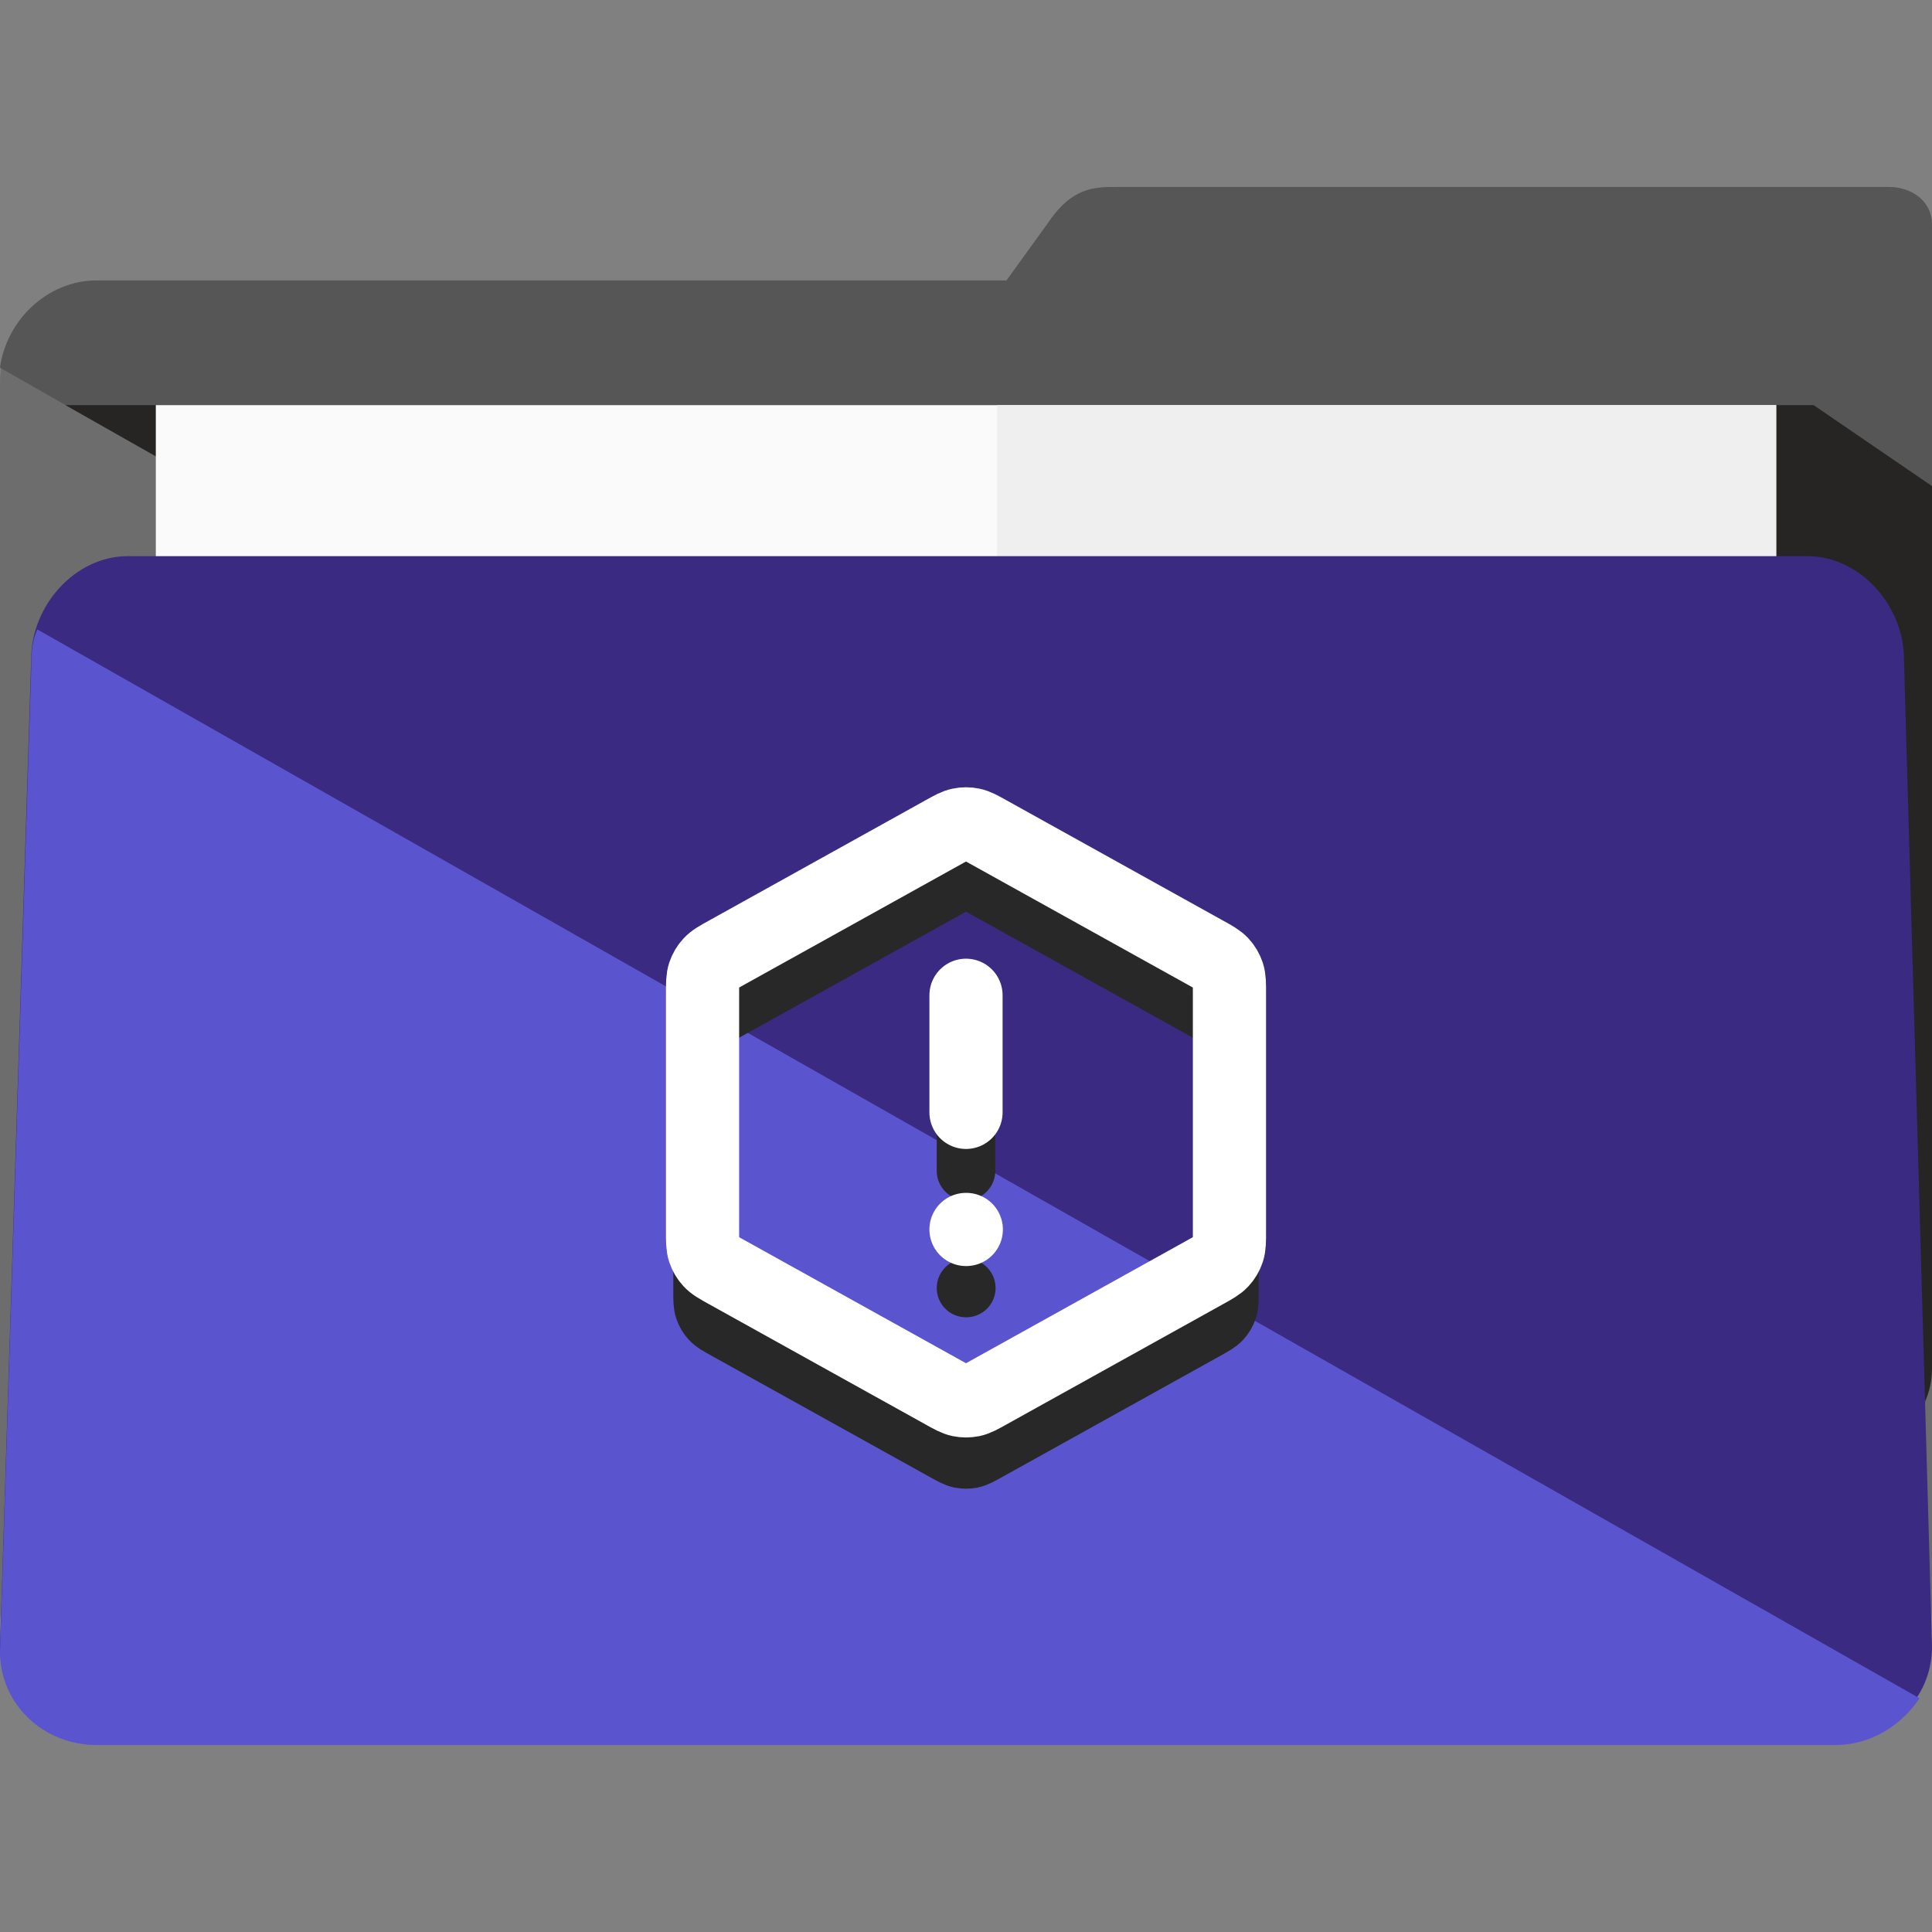 <svg width="66" height="66" viewBox="0 0 66 66" fill="none" xmlns="http://www.w3.org/2000/svg">
<rect x="0" y="0" width="66" height="66" fill="#808080" stroke="none"/>
<g clip-path="url(#clip0_2444_25688)">
<path d="M64.51 6.387H38.216C37.364 6.387 36.619 6.387 35.768 7.665L34.384 9.581H3.3C1.49 9.581 0 11.284 0 13.094V54.929C0 56.739 1.49 58.548 3.3 58.548H62.7C64.51 58.548 66 56.739 66 54.929V22.568V13.2V7.665C66 6.919 65.361 6.387 64.51 6.387Z" fill="#6D6D6D"/>
<path d="M64.616 49.394C65.468 48.755 66 47.797 66 46.732V22.568V13.2V7.665C66 6.919 65.361 6.387 64.51 6.387H38.216C37.364 6.387 36.619 6.387 35.768 7.665L34.384 9.581H3.3C1.597 9.581 0.213 10.964 0 12.561L64.616 49.394Z" fill="#565656"/>
<path d="M2.236 13.839L64.616 49.181C65.468 48.542 66 47.797 66 46.732V22.568V16.606L61.955 13.839H2.236Z" fill="#262523"/>
<path d="M60.677 13.839H5.323V54.29H60.677V13.839Z" fill="#FAFAFA"/>
<path d="M60.677 13.839H34.065V54.29H60.677V13.839Z" fill="#EFEFEF"/>
<path d="M66 56.257C66 58.067 64.51 59.451 62.7 59.451H3.3C1.49 59.451 0 58.067 0 56.257L1.065 22.512C1.065 20.702 2.555 18.999 4.365 18.999H61.742C63.552 18.999 65.042 20.702 65.042 22.512L66 56.257Z" fill="#3B2A82"/>
<path d="M65.574 58.016L1.277 21.503C1.065 21.929 1.065 22.461 1.065 22.887L0 56.419C0 58.229 1.49 59.613 3.3 59.613H62.7C63.871 59.613 64.936 58.974 65.574 58.016Z" fill="#5A55CE"/>
<path d="M44.922 33.106L45.881 32.148C46.626 31.403 46.626 30.232 45.881 29.487C45.135 28.742 43.965 28.742 43.219 29.487L42.261 30.445L44.922 33.106Z" fill="#3B2A82"/>
<path d="M33 36V40M33 44H33.01M24 35.941V44.059C24 44.401 24 44.572 24.05 44.725C24.095 44.861 24.168 44.985 24.265 45.089C24.374 45.208 24.523 45.291 24.823 45.457L32.223 49.568C32.507 49.726 32.648 49.805 32.798 49.836C32.931 49.863 33.069 49.863 33.202 49.836C33.352 49.805 33.493 49.726 33.777 49.568L41.177 45.457C41.477 45.291 41.626 45.208 41.735 45.089C41.832 44.985 41.905 44.861 41.95 44.725C42 44.572 42 44.401 42 44.059V35.941C42 35.599 42 35.428 41.95 35.275C41.905 35.139 41.832 35.015 41.735 34.911C41.626 34.792 41.477 34.709 41.177 34.543L33.777 30.432C33.493 30.274 33.352 30.195 33.202 30.165C33.069 30.137 32.931 30.137 32.798 30.165C32.648 30.195 32.507 30.274 32.223 30.432L24.823 34.543C24.523 34.709 24.374 34.792 24.265 34.911C24.168 35.015 24.095 35.139 24.05 35.275C24 35.428 24 35.599 24 35.941Z" stroke="#282828" stroke-width="2" stroke-linecap="round" stroke-linejoin="round"/>
<path d="M33 34V38M33 42H33.01M24 33.941V42.059C24 42.401 24 42.572 24.05 42.725C24.095 42.861 24.168 42.985 24.265 43.089C24.374 43.208 24.523 43.291 24.823 43.457L32.223 47.568C32.507 47.726 32.648 47.805 32.798 47.836C32.931 47.863 33.069 47.863 33.202 47.836C33.352 47.805 33.493 47.726 33.777 47.568L41.177 43.457C41.477 43.291 41.626 43.208 41.735 43.089C41.832 42.985 41.905 42.861 41.95 42.725C42 42.572 42 42.401 42 42.059V33.941C42 33.599 42 33.428 41.95 33.275C41.905 33.139 41.832 33.015 41.735 32.911C41.626 32.792 41.477 32.709 41.177 32.543L33.777 28.432C33.493 28.274 33.352 28.195 33.202 28.165C33.069 28.137 32.931 28.137 32.798 28.165C32.648 28.195 32.507 28.274 32.223 28.432L24.823 32.543C24.523 32.709 24.374 32.792 24.265 32.911C24.168 33.015 24.095 33.139 24.05 33.275C24 33.428 24 33.599 24 33.941Z" stroke="white" stroke-width="2.5" stroke-linecap="round" stroke-linejoin="round"/>
</g>
<defs>
<clipPath id="clip0_2444_25688">
<rect width="66" height="66" fill="white"/>
</clipPath>
</defs>
</svg>
